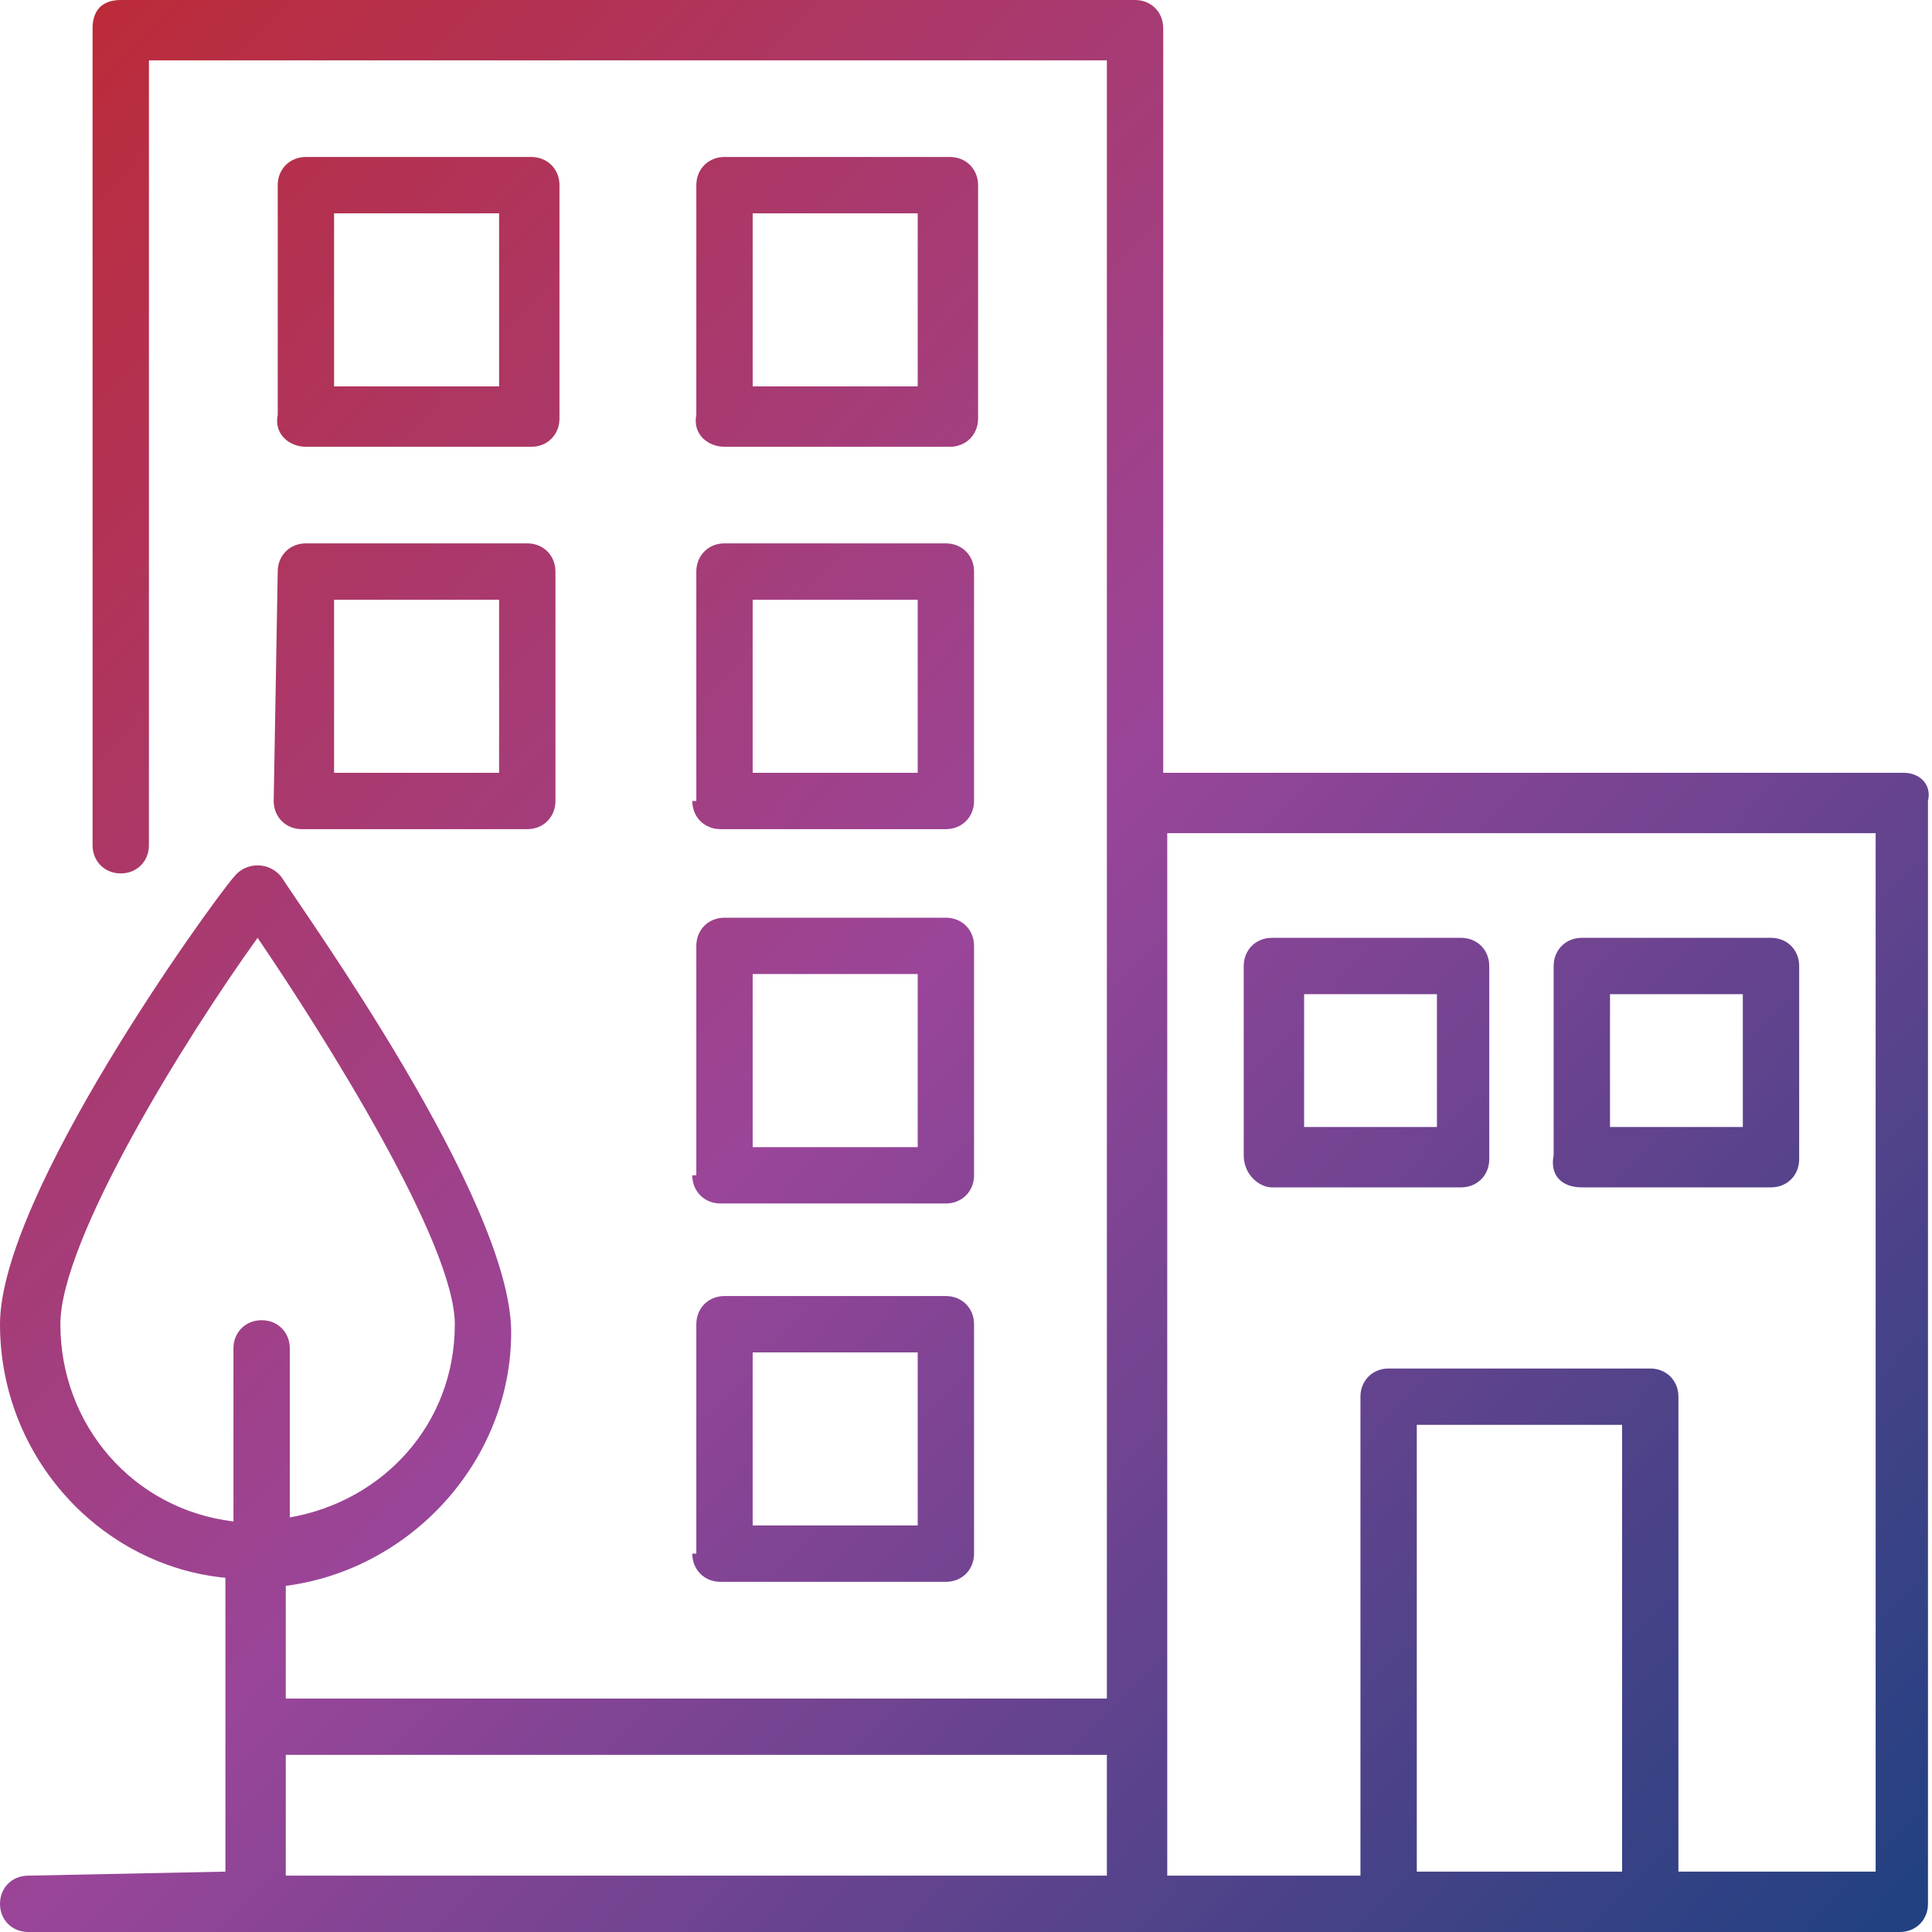 <?xml version="1.0" encoding="utf-8"?>
<!-- Generator: Adobe Illustrator 22.0.1, SVG Export Plug-In . SVG Version: 6.00 Build 0)  -->
<svg version="1.1" id="Layer_1" xmlns="http://www.w3.org/2000/svg" xmlns:xlink="http://www.w3.org/1999/xlink" x="0px" y="0px"
	 viewBox="0 0 48 48" style="enable-background:new 0 0 48 48;" xml:space="preserve">
<style type="text/css">
	.st0{fill:url(#SVGID_1_);}
	.st1{fill:url(#SVGID_2_);}
	.st2{fill:url(#SVGID_3_);}
	.st3{fill:url(#SVGID_4_);}
	.st4{fill:url(#SVGID_5_);}
	.st5{fill:url(#SVGID_6_);}
	.st6{fill:url(#SVGID_7_);}
	.st7{fill:url(#SVGID_8_);}
	.st8{fill:url(#SVGID_9_);}
	.st9{fill:url(#SVGID_10_);}
	.st10{fill:url(#SVGID_11_);}
	.st11{fill:url(#SVGID_12_);}
	.st12{fill:url(#SVGID_13_);}
	.st13{fill:url(#SVGID_14_);}
	.st14{fill:url(#SVGID_15_);}
	.st15{fill:url(#SVGID_16_);}
	.st16{fill:url(#SVGID_17_);}
	.st17{fill:url(#SVGID_18_);}
	.st18{fill:url(#SVGID_19_);}
	.st19{fill:url(#SVGID_20_);}
	.st20{fill:url(#SVGID_21_);}
	.st21{fill:url(#SVGID_22_);}
	.st22{fill:url(#SVGID_23_);}
	.st23{fill:url(#SVGID_24_);}
	.st24{fill:url(#SVGID_25_);}
	.st25{fill:url(#SVGID_26_);}
	.st26{fill:url(#SVGID_27_);}
	.st27{fill:url(#SVGID_28_);}
	.st28{fill:url(#SVGID_29_);}
	.st29{fill:url(#SVGID_30_);}
	.st30{fill:url(#SVGID_31_);}
	.st31{fill:url(#SVGID_32_);}
	.st32{fill:url(#SVGID_33_);}
	.st33{fill:url(#SVGID_34_);}
	.st34{fill:url(#SVGID_35_);}
	.st35{fill:url(#SVGID_36_);}
	.st36{fill:url(#SVGID_37_);}
	.st37{fill:url(#SVGID_38_);}
	.st38{fill:url(#SVGID_39_);}
	.st39{fill:url(#SVGID_40_);}
	.st40{fill:url(#SVGID_41_);}
	.st41{fill:url(#SVGID_42_);}
	.st42{fill:url(#XMLID_2_);}
	.st43{fill:url(#XMLID_3_);}
</style>
<g>
	<linearGradient id="SVGID_1_" gradientUnits="userSpaceOnUse" x1="-4.443" y1="6.004" x2="43.557" y2="51.67">
		<stop  offset="0" style="stop-color:#BD2A36"/>
		<stop  offset="0.488" style="stop-color:#9A4599"/>
		<stop  offset="1" style="stop-color:#214181"/>
	</linearGradient>
	<path class="st0" d="M47.3,19.2H28.9V0.7c0-0.4-0.3-0.7-0.7-0.7H3C2.5,0,2.3,0.3,2.3,0.7V21c0,0.4,0.3,0.7,0.7,0.7s0.7-0.3,0.7-0.7
		V1.5h23.8v40.7H7.1v-2.8c3.1-0.4,5.6-3.1,5.6-6.3c0-3.3-5.2-10.5-5.7-11.3c-0.3-0.4-0.9-0.4-1.2,0C5.2,22.5,0,29.7,0,32.9
		c0,3.3,2.5,6,5.6,6.3c0,4.1,0,4.3,0,7.3l-4.9,0.1c-0.4,0-0.7,0.3-0.7,0.7S0.3,48,0.7,48l0,0c0,0,46.3,0,46.5,0
		c0.4,0,0.7-0.3,0.7-0.7V19.9C48,19.5,47.7,19.2,47.3,19.2z M27.5,43.6v3H7.1v-3H27.5z M1.5,32.9c0-2.1,3.1-7.1,4.9-9.6
		c1.7,2.5,4.9,7.6,4.9,9.6c0,2.5-1.8,4.4-4.1,4.8v-4.2c0-0.4-0.3-0.7-0.7-0.7c-0.4,0-0.7,0.3-0.7,0.7v4.3
		C3.3,37.5,1.5,35.4,1.5,32.9z M35.2,46.5V35.4h5.1v11.1L35.2,46.5L35.2,46.5z M46.5,46.5h-4.8V34.7c0-0.4-0.3-0.7-0.7-0.7h-6.5
		c-0.4,0-0.7,0.3-0.7,0.7v11.9h-4.8V20.7h17.6V46.5z"/>
	<linearGradient id="SVGID_2_" gradientUnits="userSpaceOnUse" x1="1.873" y1="-0.636" x2="49.873" y2="45.031">
		<stop  offset="0" style="stop-color:#BD2A36"/>
		<stop  offset="0.488" style="stop-color:#9A4599"/>
		<stop  offset="1" style="stop-color:#214181"/>
	</linearGradient>
	<path class="st1" d="M7.6,11.1h5.6c0.4,0,0.7-0.3,0.7-0.7V4.6c0-0.4-0.3-0.7-0.7-0.7H7.6c-0.4,0-0.7,0.3-0.7,0.7v5.7
		C6.8,10.8,7.2,11.1,7.6,11.1z M8.3,5.3h4.1v4.3H8.3L8.3,5.3z"/>
	<linearGradient id="SVGID_3_" gradientUnits="userSpaceOnUse" x1="6.815" y1="-5.83" x2="54.815" y2="39.837">
		<stop  offset="0" style="stop-color:#BD2A36"/>
		<stop  offset="0.488" style="stop-color:#9A4599"/>
		<stop  offset="1" style="stop-color:#214181"/>
	</linearGradient>
	<path class="st2" d="M18,11.1h5.6c0.4,0,0.7-0.3,0.7-0.7V4.6c0-0.4-0.3-0.7-0.7-0.7H18c-0.4,0-0.7,0.3-0.7,0.7v5.7
		C17.2,10.8,17.6,11.1,18,11.1z M18.7,5.3h4.1v4.3h-4.1V5.3z"/>
	<linearGradient id="SVGID_4_" gradientUnits="userSpaceOnUse" x1="-2.891" y1="4.372" x2="45.109" y2="50.038">
		<stop  offset="0" style="stop-color:#BD2A36"/>
		<stop  offset="0.488" style="stop-color:#9A4599"/>
		<stop  offset="1" style="stop-color:#214181"/>
	</linearGradient>
	<path class="st3" d="M6.8,19.9c0,0.4,0.3,0.7,0.7,0.7h5.6c0.4,0,0.7-0.3,0.7-0.7v-5.7c0-0.4-0.3-0.7-0.7-0.7H7.6
		c-0.4,0-0.7,0.3-0.7,0.7L6.8,19.9z M8.3,14.9h4.1v4.3H8.3L8.3,14.9z"/>
	<linearGradient id="SVGID_5_" gradientUnits="userSpaceOnUse" x1="2.05" y1="-0.822" x2="50.05" y2="44.845">
		<stop  offset="0" style="stop-color:#BD2A36"/>
		<stop  offset="0.488" style="stop-color:#9A4599"/>
		<stop  offset="1" style="stop-color:#214181"/>
	</linearGradient>
	<path class="st4" d="M17.2,19.9c0,0.4,0.3,0.7,0.7,0.7h5.6c0.4,0,0.7-0.3,0.7-0.7v-5.7c0-0.4-0.3-0.7-0.7-0.7H18
		c-0.4,0-0.7,0.3-0.7,0.7V19.9z M18.7,14.9h4.1v4.3h-4.1V14.9z"/>
	<linearGradient id="SVGID_6_" gradientUnits="userSpaceOnUse" x1="-2.635" y1="4.103" x2="45.365" y2="49.769">
		<stop  offset="0" style="stop-color:#BD2A36"/>
		<stop  offset="0.488" style="stop-color:#9A4599"/>
		<stop  offset="1" style="stop-color:#214181"/>
	</linearGradient>
	<path class="st5" d="M17.2,29.2c0,0.4,0.3,0.7,0.7,0.7h5.6c0.4,0,0.7-0.3,0.7-0.7v-5.7c0-0.4-0.3-0.7-0.7-0.7H18
		c-0.4,0-0.7,0.3-0.7,0.7V29.2z M18.7,24.2h4.1v4.3h-4.1V24.2z"/>
	<linearGradient id="SVGID_7_" gradientUnits="userSpaceOnUse" x1="-7.32" y1="9.027" x2="40.68" y2="54.694">
		<stop  offset="0" style="stop-color:#BD2A36"/>
		<stop  offset="0.488" style="stop-color:#9A4599"/>
		<stop  offset="1" style="stop-color:#214181"/>
	</linearGradient>
	<path class="st6" d="M17.2,38.6c0,0.4,0.3,0.7,0.7,0.7h5.6c0.4,0,0.7-0.3,0.7-0.7v-5.7c0-0.4-0.3-0.7-0.7-0.7H18
		c-0.4,0-0.7,0.3-0.7,0.7V38.6z M18.7,33.6h4.1v4.3h-4.1V33.6z"/>
	<linearGradient id="SVGID_8_" gradientUnits="userSpaceOnUse" x1="3.66" y1="-2.514" x2="51.66" y2="43.153">
		<stop  offset="0" style="stop-color:#BD2A36"/>
		<stop  offset="0.488" style="stop-color:#9A4599"/>
		<stop  offset="1" style="stop-color:#214181"/>
	</linearGradient>
	<path class="st7" d="M31.6,29.5h4.7c0.4,0,0.7-0.3,0.7-0.7V24c0-0.4-0.3-0.7-0.7-0.7h-4.7c-0.4,0-0.7,0.3-0.7,0.7v4.7
		C30.9,29.2,31.3,29.5,31.6,29.5z M32.4,24.7h3.3V28h-3.3V24.7z"/>
	<linearGradient id="SVGID_9_" gradientUnits="userSpaceOnUse" x1="7.282" y1="-6.321" x2="55.282" y2="39.346">
		<stop  offset="0" style="stop-color:#BD2A36"/>
		<stop  offset="0.488" style="stop-color:#9A4599"/>
		<stop  offset="1" style="stop-color:#214181"/>
	</linearGradient>
	<path class="st8" d="M39.3,29.5H44c0.4,0,0.7-0.3,0.7-0.7V24c0-0.4-0.3-0.7-0.7-0.7h-4.7c-0.4,0-0.7,0.3-0.7,0.7v4.7
		C38.5,29.2,38.8,29.5,39.3,29.5z M40,24.7h3.3V28H40V24.7z"/>
</g>
</svg>
